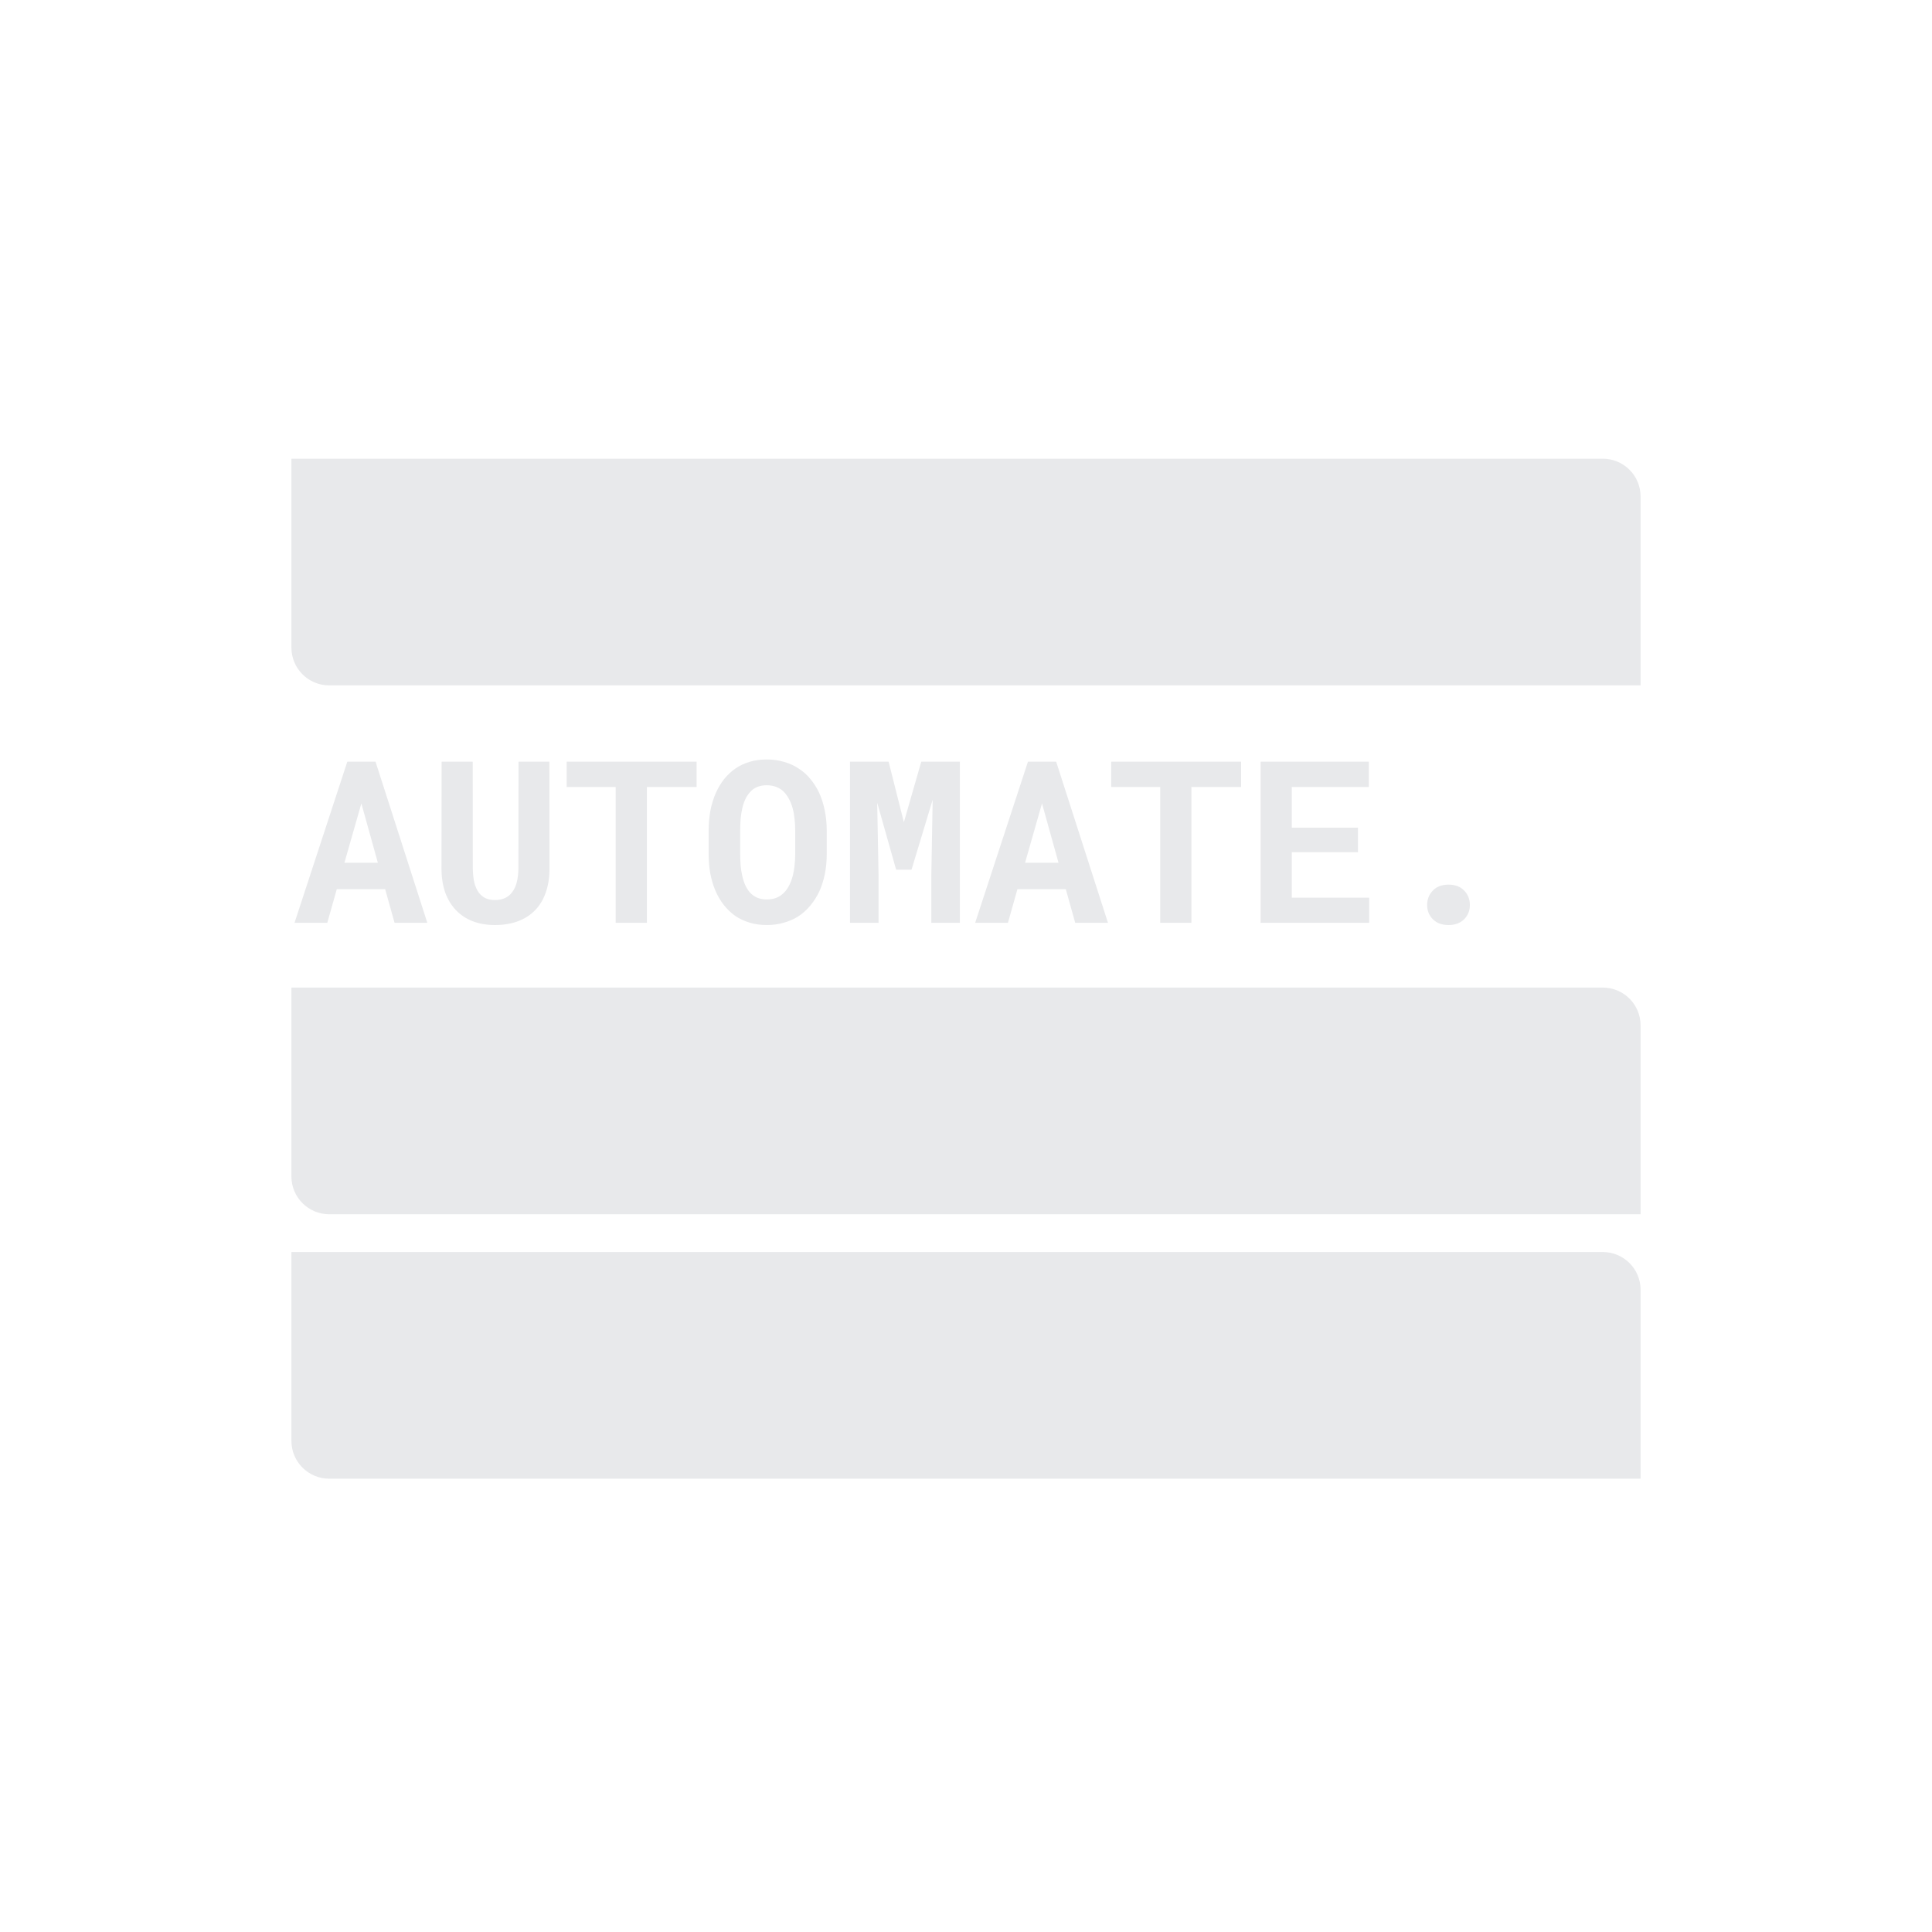 <svg width="358" height="358" viewBox="0 0 358 358" fill="none" xmlns="http://www.w3.org/2000/svg">
<path d="M71.37 164.766L73.113 171H79.184L69.586 141.141H64.356L54.574 171H60.645L62.408 164.766H71.37ZM63.823 159.864L66.961 148.872L70.017 159.864H63.823ZM101.804 141.141H96.082L96.061 160.931C96.048 161.901 95.945 162.756 95.754 163.494C95.562 164.232 95.275 164.848 94.893 165.34C94.537 165.818 94.086 166.181 93.539 166.427C93.006 166.659 92.391 166.775 91.693 166.775C91.051 166.775 90.483 166.666 89.991 166.447C89.499 166.215 89.082 165.873 88.74 165.422C88.371 164.93 88.091 164.308 87.899 163.556C87.722 162.804 87.626 161.929 87.612 160.931L87.592 141.141H81.829L81.809 160.931C81.809 162.599 82.041 164.089 82.506 165.401C82.984 166.7 83.654 167.794 84.516 168.683C85.377 169.571 86.409 170.248 87.612 170.713C88.829 171.178 90.189 171.41 91.693 171.41C93.293 171.41 94.715 171.178 95.959 170.713C97.217 170.248 98.283 169.564 99.158 168.662C100.02 167.773 100.676 166.68 101.127 165.381C101.592 164.082 101.824 162.599 101.824 160.931L101.804 141.141ZM129.079 145.837V141.141H105.003V145.837H114.088V171H119.871V145.837H129.079ZM153.196 158.265V153.917C153.196 152.563 153.066 151.285 152.807 150.082C152.561 148.879 152.198 147.771 151.72 146.76C151.282 145.871 150.756 145.058 150.141 144.319C149.539 143.581 148.835 142.952 148.028 142.433C147.222 141.886 146.312 141.469 145.301 141.182C144.303 140.881 143.229 140.73 142.081 140.73C140.946 140.73 139.894 140.874 138.923 141.161C137.952 141.448 137.077 141.858 136.298 142.392C135.505 142.938 134.801 143.595 134.186 144.36C133.584 145.126 133.071 145.98 132.647 146.924C132.21 147.922 131.875 149.009 131.643 150.185C131.424 151.36 131.314 152.604 131.314 153.917V158.265C131.314 159.495 131.41 160.664 131.602 161.771C131.807 162.879 132.101 163.904 132.483 164.848C132.907 165.873 133.434 166.796 134.062 167.616C134.691 168.423 135.402 169.113 136.195 169.688C137.002 170.234 137.897 170.658 138.882 170.959C139.866 171.26 140.939 171.41 142.102 171.41C143.195 171.41 144.214 171.273 145.157 171C146.114 170.74 146.989 170.371 147.782 169.893C148.657 169.346 149.437 168.662 150.12 167.842C150.804 167.021 151.378 166.119 151.843 165.135C152.28 164.15 152.615 163.084 152.848 161.936C153.08 160.773 153.196 159.55 153.196 158.265ZM147.352 153.876V158.265C147.352 159.003 147.311 159.714 147.229 160.397C147.16 161.081 147.051 161.71 146.9 162.284C146.709 163.022 146.449 163.686 146.121 164.273C145.807 164.848 145.417 165.326 144.952 165.709C144.583 166.023 144.159 166.263 143.681 166.427C143.202 166.591 142.676 166.673 142.102 166.673C141.5 166.673 140.96 166.584 140.481 166.406C140.017 166.229 139.6 165.976 139.23 165.647C138.834 165.278 138.485 164.8 138.185 164.212C137.897 163.61 137.679 162.947 137.528 162.223C137.392 161.648 137.296 161.026 137.241 160.356C137.187 159.687 137.159 158.989 137.159 158.265V153.876C137.159 153.11 137.187 152.379 137.241 151.682C137.31 150.984 137.412 150.342 137.549 149.754C137.727 148.988 137.973 148.318 138.287 147.744C138.615 147.17 139.012 146.691 139.477 146.309C139.818 146.049 140.201 145.851 140.625 145.714C141.062 145.577 141.548 145.509 142.081 145.509C142.642 145.509 143.147 145.584 143.599 145.734C144.063 145.885 144.48 146.097 144.85 146.37C145.314 146.739 145.718 147.218 146.06 147.806C146.401 148.38 146.675 149.036 146.88 149.774C147.044 150.362 147.16 151.005 147.229 151.702C147.311 152.386 147.352 153.11 147.352 153.876ZM164.66 141.141H157.503V171H162.794V162.161L162.548 148.749L166.055 161.156H168.905L172.822 148.195L172.576 162.161V171H177.867V141.141H170.71L167.49 152.358L164.66 141.141ZM197.493 164.766L199.236 171H205.307L195.709 141.141H190.479L180.697 171H186.768L188.531 164.766H197.493ZM189.946 159.864L193.084 148.872L196.14 159.864H189.946ZM229.978 145.837V141.141H205.901V145.837H214.986V171H220.77V145.837H229.978ZM251.634 157.916V153.363H239.37V145.837H253.644V141.141H233.587V171H253.705V166.345H239.37V157.916H251.634ZM264.451 167.698C264.451 168.751 264.807 169.633 265.518 170.344C266.229 171.055 267.192 171.41 268.409 171.41C269.612 171.41 270.569 171.062 271.28 170.364C272.005 169.653 272.367 168.765 272.367 167.698C272.367 166.632 272.012 165.736 271.301 165.012C270.604 164.287 269.64 163.925 268.409 163.925C267.165 163.925 266.194 164.294 265.497 165.032C264.8 165.757 264.451 166.646 264.451 167.698Z" fill="#E8E9EB"/>
<path d="M54 85H297C300.866 85 304 88.134 304 92V127H61C57.134 127 54 123.866 54 120V85Z" fill="#E8E9EB"/>
<path d="M54 183H297C300.866 183 304 186.134 304 190V225H61C57.134 225 54 221.866 54 218V183Z" fill="#E8E9EB"/>
<path d="M54 232H297C300.866 232 304 235.134 304 239V274H61C57.134 274 54 270.866 54 267V232Z" fill="#E8E9EB"/>
</svg>
